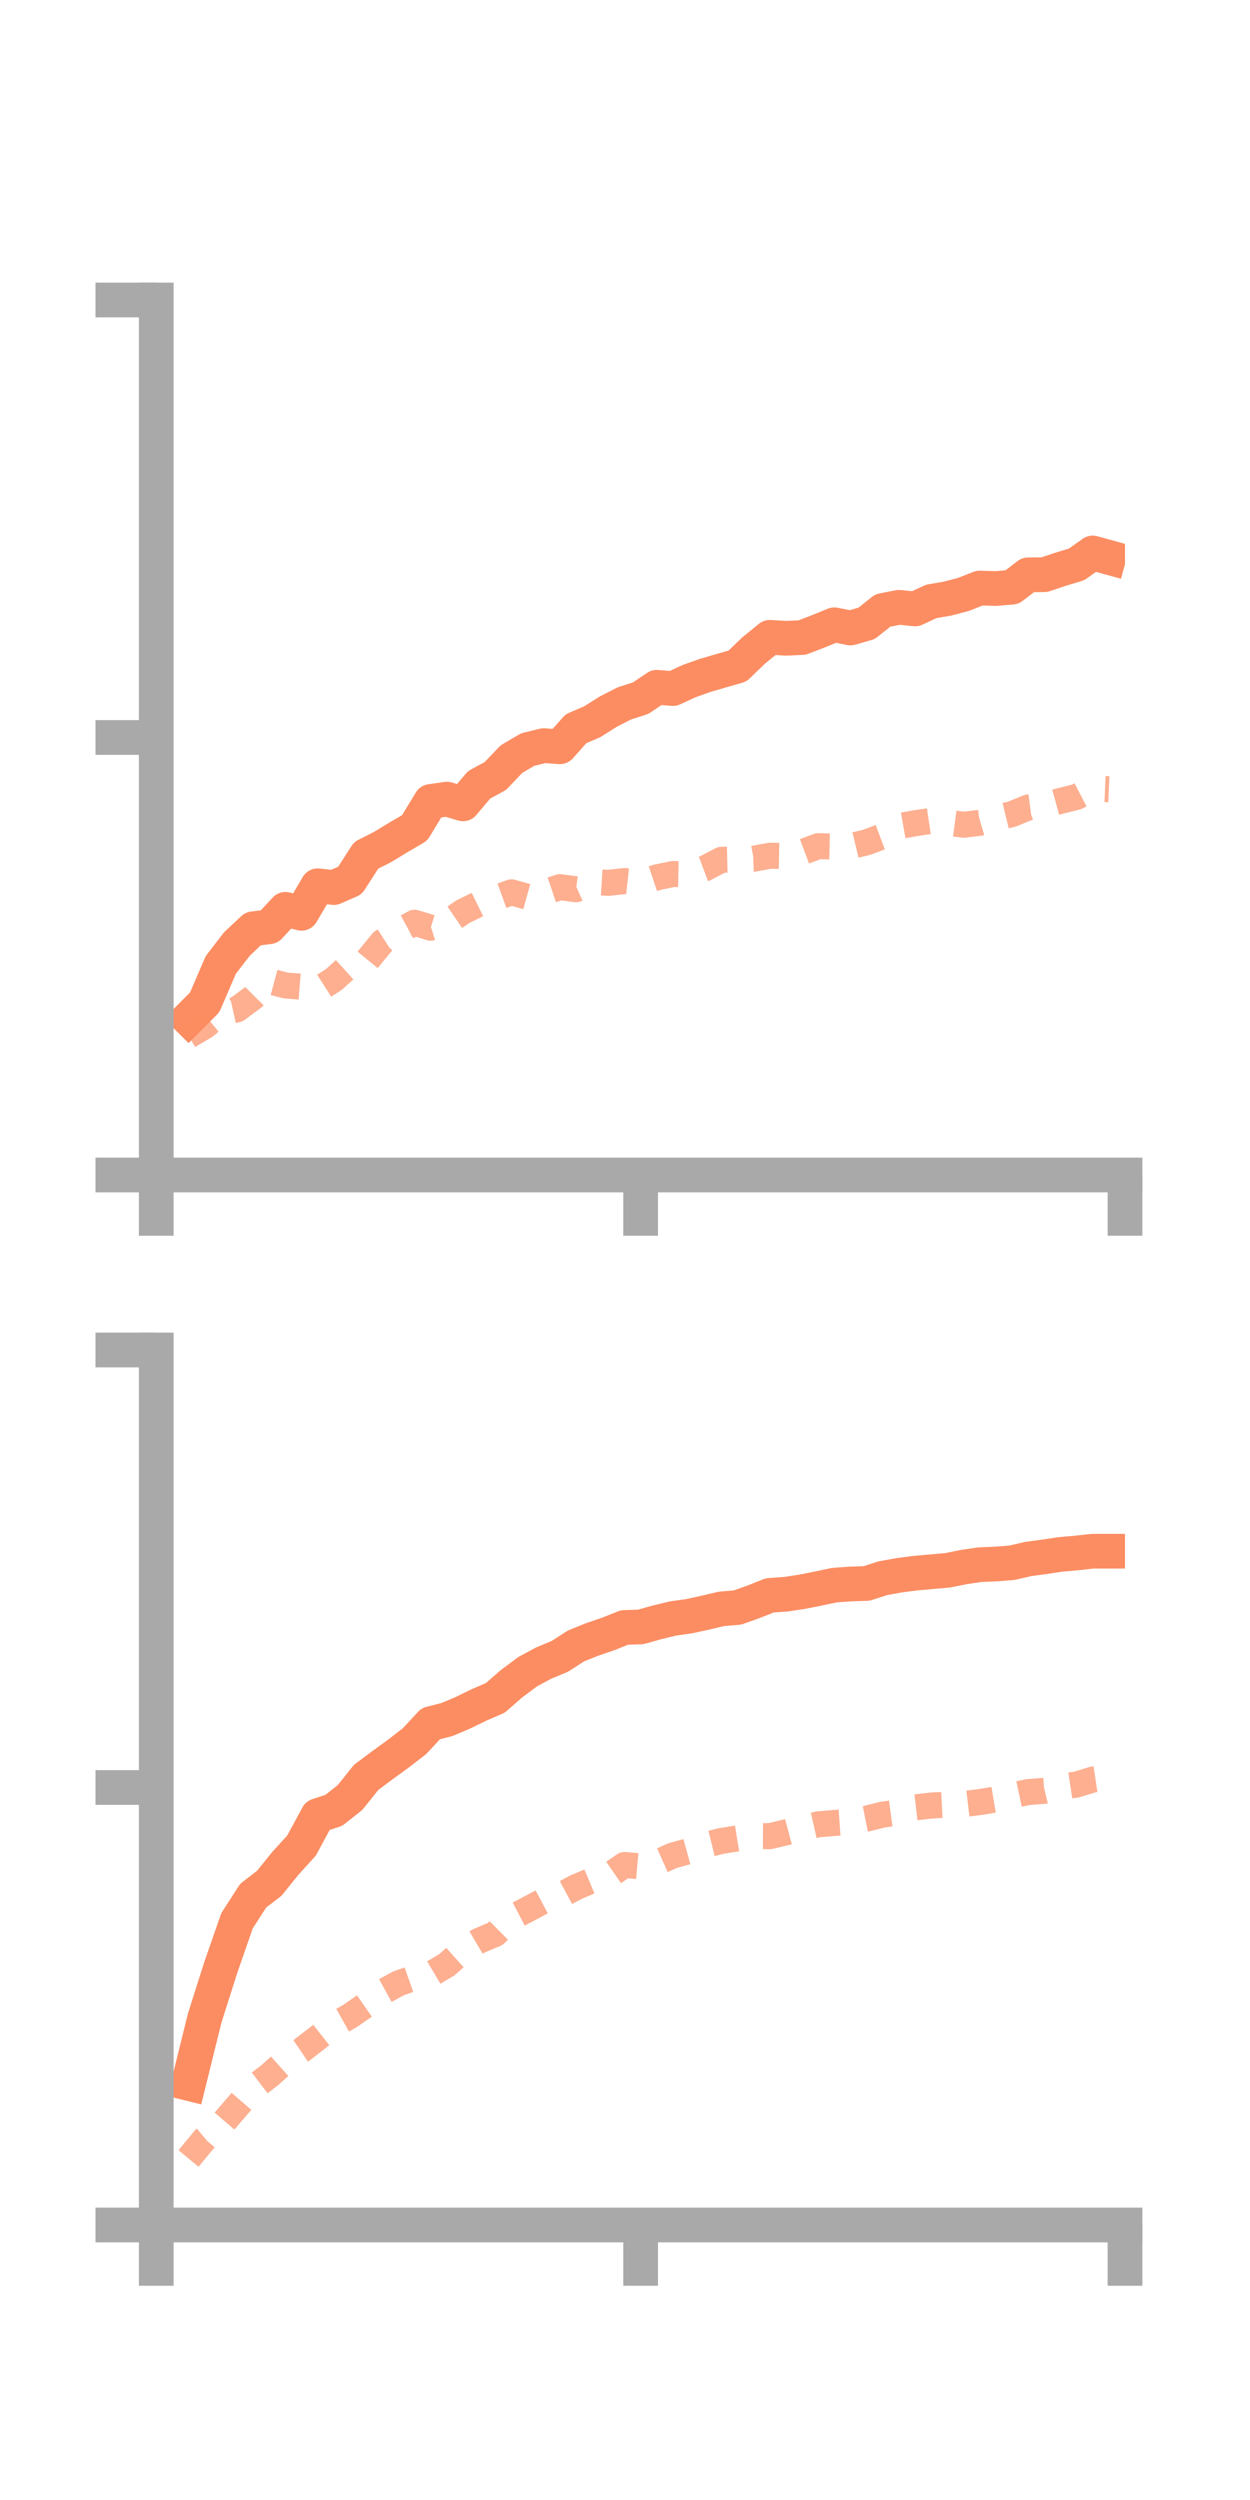 <?xml version="1.0" encoding="utf-8" standalone="no"?>
<!DOCTYPE svg PUBLIC "-//W3C//DTD SVG 1.1//EN"
  "http://www.w3.org/Graphics/SVG/1.1/DTD/svg11.dtd">
<!-- Created with matplotlib (https://matplotlib.org/) -->
<svg height="144pt" version="1.1" viewBox="0 0 72 144" width="72pt" xmlns="http://www.w3.org/2000/svg" xmlns:xlink="http://www.w3.org/1999/xlink">
 <defs>
  <style type="text/css">*{stroke-linecap:butt;stroke-linejoin:round;}</style>
 </defs>
 <g id="figure_1">
  <g id="patch_1">
   <path d="M 0 144 
L 72 144 
L 72 0 
L 0 0 
z
" style="fill:none;"/>
  </g>
  <g id="axes_1">
   <g id="patch_2">
    <path d="M 9 67.68 
L 64.8 67.68 
L 64.8 17.28 
L 9 17.28 
z
" style="fill:none;"/>
   </g>
   <g id="matplotlib.axis_1">
    <g id="xtick_1">
     <g id="line2d_1">
      <defs>
       <path d="M 0 0 
L 0 3.5 
" id="mb5d51eb1b1" style="stroke:#a9a9a9;stroke-width:2;"/>
      </defs>
      <g>
       <use style="fill:#a9a9a9;stroke:#a9a9a9;stroke-width:2;" x="9" xlink:href="#mb5d51eb1b1" y="67.68"/>
      </g>
     </g>
    </g>
    <g id="xtick_2">
     <g id="line2d_2">
      <g>
       <use style="fill:#a9a9a9;stroke:#a9a9a9;stroke-width:2;" x="36.9" xlink:href="#mb5d51eb1b1" y="67.68"/>
      </g>
     </g>
    </g>
    <g id="xtick_3">
     <g id="line2d_3">
      <g>
       <use style="fill:#a9a9a9;stroke:#a9a9a9;stroke-width:2;" x="64.8" xlink:href="#mb5d51eb1b1" y="67.68"/>
      </g>
     </g>
    </g>
   </g>
   <g id="matplotlib.axis_2">
    <g id="ytick_1">
     <g id="line2d_4">
      <defs>
       <path d="M 0 0 
L -3.5 0 
" id="mc9a482af98" style="stroke:#a9a9a9;stroke-width:2;"/>
      </defs>
      <g>
       <use style="fill:#a9a9a9;stroke:#a9a9a9;stroke-width:2;" x="9" xlink:href="#mc9a482af98" y="67.68"/>
      </g>
     </g>
    </g>
    <g id="ytick_2">
     <g id="line2d_5">
      <g>
       <use style="fill:#a9a9a9;stroke:#a9a9a9;stroke-width:2;" x="9" xlink:href="#mc9a482af98" y="42.48"/>
      </g>
     </g>
    </g>
    <g id="ytick_3">
     <g id="line2d_6">
      <g>
       <use style="fill:#a9a9a9;stroke:#a9a9a9;stroke-width:2;" x="9" xlink:href="#mc9a482af98" y="17.28"/>
      </g>
     </g>
    </g>
   </g>
   <g id="line2d_7">
    <path clip-path="url(#p4426e5f64d)" d="M 10.86 58.669 
L 11.79 57.735 
L 12.72 55.576 
L 13.65 54.37 
L 14.58 53.498 
L 15.51 53.38 
L 16.44 52.378 
L 17.37 52.605 
L 18.3 51.021 
L 19.23 51.124 
L 20.16 50.716 
L 21.09 49.266 
L 22.02 48.797 
L 22.95 48.233 
L 23.88 47.69 
L 24.81 46.163 
L 25.74 46.029 
L 26.67 46.303 
L 27.6 45.202 
L 28.53 44.701 
L 29.46 43.724 
L 30.39 43.177 
L 31.32 42.948 
L 32.25 43.015 
L 33.18 41.973 
L 34.11 41.575 
L 35.04 40.987 
L 35.97 40.513 
L 36.9 40.215 
L 37.83 39.587 
L 38.76 39.663 
L 39.69 39.234 
L 40.62 38.903 
L 41.55 38.632 
L 42.48 38.365 
L 43.41 37.468 
L 44.34 36.711 
L 45.27 36.765 
L 46.2 36.724 
L 47.13 36.367 
L 48.06 35.988 
L 48.99 36.174 
L 49.92 35.904 
L 50.85 35.164 
L 51.78 34.981 
L 52.71 35.075 
L 53.64 34.642 
L 54.57 34.482 
L 55.5 34.238 
L 56.43 33.871 
L 57.36 33.9 
L 58.29 33.822 
L 59.22 33.111 
L 60.15 33.103 
L 61.08 32.791 
L 62.01 32.51 
L 62.94 31.851 
L 63.87 32.107 
" style="fill:none;stroke:#fc8d62;stroke-linecap:square;stroke-width:2;"/>
   </g>
   <g id="line2d_8">
    <path clip-path="url(#p4426e5f64d)" d="M 10.86 59.661 
L 11.79 59.115 
L 12.72 58.348 
L 13.65 58.143 
L 14.58 57.451 
L 15.51 56.515 
L 16.44 56.763 
L 17.37 56.838 
L 18.3 57.016 
L 19.23 56.42 
L 20.16 55.578 
L 21.09 55.392 
L 22.02 54.255 
L 22.95 53.652 
L 23.88 53.148 
L 24.81 53.438 
L 25.74 53.144 
L 26.67 52.509 
L 27.6 52.053 
L 28.53 51.736 
L 29.46 51.398 
L 30.39 51.659 
L 31.32 51.412 
L 32.25 51.1 
L 33.18 51.222 
L 34.11 50.798 
L 35.04 50.853 
L 35.97 50.749 
L 36.9 50.85 
L 37.83 50.537 
L 38.76 50.344 
L 39.69 50.363 
L 40.62 50.015 
L 41.55 49.526 
L 42.48 49.502 
L 43.41 49.465 
L 44.34 49.291 
L 45.27 49.306 
L 46.2 49.088 
L 47.13 48.739 
L 48.06 48.76 
L 48.99 48.739 
L 49.92 48.518 
L 50.85 48.168 
L 51.78 47.586 
L 52.71 47.42 
L 53.64 47.281 
L 54.57 47.383 
L 55.5 47.506 
L 56.43 47.395 
L 57.36 47.118 
L 58.29 46.891 
L 59.22 46.512 
L 60.15 46.39 
L 61.08 46.134 
L 62.01 45.901 
L 62.94 45.418 
L 63.87 45.459 
" style="fill:none;stroke:#fc8d62;stroke-dasharray:1.5,1.5;stroke-dashoffset:0;stroke-opacity:0.7;stroke-width:1.5;"/>
   </g>
   <g id="patch_3">
    <path d="M 9 67.68 
L 9 17.28 
" style="fill:none;stroke:#a9a9a9;stroke-linecap:square;stroke-linejoin:miter;stroke-width:2;"/>
   </g>
   <g id="patch_4">
    <path d="M 64.8 67.68 
L 64.8 17.28 
" style="fill:none;"/>
   </g>
   <g id="patch_5">
    <path d="M 9 67.68 
L 64.8 67.68 
" style="fill:none;stroke:#a9a9a9;stroke-linecap:square;stroke-linejoin:miter;stroke-width:2;"/>
   </g>
   <g id="patch_6">
    <path d="M 9 17.28 
L 64.8 17.28 
" style="fill:none;"/>
   </g>
  </g>
  <g id="axes_2">
   <g id="patch_7">
    <path d="M 9 128.16 
L 64.8 128.16 
L 64.8 77.76 
L 9 77.76 
z
" style="fill:none;"/>
   </g>
   <g id="matplotlib.axis_3">
    <g id="xtick_4">
     <g id="line2d_9">
      <g>
       <use style="fill:#a9a9a9;stroke:#a9a9a9;stroke-width:2;" x="9" xlink:href="#mb5d51eb1b1" y="128.16"/>
      </g>
     </g>
    </g>
    <g id="xtick_5">
     <g id="line2d_10">
      <g>
       <use style="fill:#a9a9a9;stroke:#a9a9a9;stroke-width:2;" x="36.9" xlink:href="#mb5d51eb1b1" y="128.16"/>
      </g>
     </g>
    </g>
    <g id="xtick_6">
     <g id="line2d_11">
      <g>
       <use style="fill:#a9a9a9;stroke:#a9a9a9;stroke-width:2;" x="64.8" xlink:href="#mb5d51eb1b1" y="128.16"/>
      </g>
     </g>
    </g>
   </g>
   <g id="matplotlib.axis_4">
    <g id="ytick_4">
     <g id="line2d_12">
      <g>
       <use style="fill:#a9a9a9;stroke:#a9a9a9;stroke-width:2;" x="9" xlink:href="#mc9a482af98" y="128.16"/>
      </g>
     </g>
    </g>
    <g id="ytick_5">
     <g id="line2d_13">
      <g>
       <use style="fill:#a9a9a9;stroke:#a9a9a9;stroke-width:2;" x="9" xlink:href="#mc9a482af98" y="102.96"/>
      </g>
     </g>
    </g>
    <g id="ytick_6">
     <g id="line2d_14">
      <g>
       <use style="fill:#a9a9a9;stroke:#a9a9a9;stroke-width:2;" x="9" xlink:href="#mc9a482af98" y="77.76"/>
      </g>
     </g>
    </g>
   </g>
   <g id="line2d_15">
    <path clip-path="url(#paecb985fd0)" d="M 10.86 120.004 
L 11.79 116.243 
L 12.72 113.316 
L 13.65 110.642 
L 14.58 109.193 
L 15.51 108.477 
L 16.44 107.326 
L 17.37 106.303 
L 18.3 104.581 
L 19.23 104.274 
L 20.16 103.539 
L 21.09 102.377 
L 22.02 101.683 
L 22.95 101.006 
L 23.88 100.287 
L 24.81 99.284 
L 25.74 99.047 
L 26.67 98.653 
L 27.6 98.2 
L 28.53 97.798 
L 29.46 96.985 
L 30.39 96.291 
L 31.32 95.791 
L 32.25 95.405 
L 33.18 94.804 
L 34.11 94.431 
L 35.04 94.113 
L 35.97 93.742 
L 36.9 93.712 
L 37.83 93.451 
L 38.76 93.225 
L 39.69 93.094 
L 40.62 92.891 
L 41.55 92.672 
L 42.48 92.593 
L 43.41 92.262 
L 44.34 91.891 
L 45.27 91.827 
L 46.2 91.686 
L 47.13 91.501 
L 48.06 91.304 
L 48.99 91.238 
L 49.92 91.207 
L 50.85 90.906 
L 51.78 90.738 
L 52.71 90.615 
L 53.64 90.533 
L 54.57 90.452 
L 55.5 90.265 
L 56.43 90.127 
L 57.36 90.087 
L 58.29 90.015 
L 59.22 89.799 
L 60.15 89.674 
L 61.08 89.534 
L 62.01 89.452 
L 62.94 89.35 
L 63.87 89.349 
" style="fill:none;stroke:#fc8d62;stroke-linecap:square;stroke-width:2;"/>
   </g>
   <g id="line2d_16">
    <path clip-path="url(#paecb985fd0)" d="M 10.86 124.33 
L 11.79 123.203 
L 12.72 122.419 
L 13.65 121.34 
L 14.58 120.263 
L 15.51 119.555 
L 16.44 118.723 
L 17.37 118.095 
L 18.3 117.379 
L 19.23 116.646 
L 20.16 116.123 
L 21.09 115.477 
L 22.02 114.752 
L 22.95 114.242 
L 23.88 113.917 
L 24.81 113.723 
L 25.74 113.171 
L 26.67 112.336 
L 27.6 111.785 
L 28.53 111.393 
L 29.46 110.468 
L 30.39 109.981 
L 31.32 109.486 
L 32.25 109.198 
L 33.18 108.698 
L 34.11 108.307 
L 35.04 108.061 
L 35.97 107.423 
L 36.9 107.503 
L 37.83 107.29 
L 38.76 106.876 
L 39.69 106.62 
L 40.62 106.267 
L 41.55 106.04 
L 42.48 105.891 
L 43.41 105.759 
L 44.34 105.764 
L 45.27 105.543 
L 46.2 105.294 
L 47.13 105.082 
L 48.06 105.003 
L 48.99 104.937 
L 49.92 104.752 
L 50.85 104.521 
L 51.78 104.395 
L 52.71 104.108 
L 53.64 103.999 
L 54.57 103.952 
L 55.5 103.911 
L 56.43 103.801 
L 57.36 103.645 
L 58.29 103.421 
L 59.22 103.223 
L 60.15 103.153 
L 61.08 102.932 
L 62.01 102.789 
L 62.94 102.504 
L 63.87 102.364 
" style="fill:none;stroke:#fc8d62;stroke-dasharray:1.5,1.5;stroke-dashoffset:0;stroke-opacity:0.7;stroke-width:1.5;"/>
   </g>
   <g id="patch_8">
    <path d="M 9 128.16 
L 9 77.76 
" style="fill:none;stroke:#a9a9a9;stroke-linecap:square;stroke-linejoin:miter;stroke-width:2;"/>
   </g>
   <g id="patch_9">
    <path d="M 64.8 128.16 
L 64.8 77.76 
" style="fill:none;"/>
   </g>
   <g id="patch_10">
    <path d="M 9 128.16 
L 64.8 128.16 
" style="fill:none;stroke:#a9a9a9;stroke-linecap:square;stroke-linejoin:miter;stroke-width:2;"/>
   </g>
   <g id="patch_11">
    <path d="M 9 77.76 
L 64.8 77.76 
" style="fill:none;"/>
   </g>
  </g>
 </g>
 <defs>
  <clipPath id="p4426e5f64d">
   <rect height="50.4" width="55.8" x="9" y="17.28"/>
  </clipPath>
  <clipPath id="paecb985fd0">
   <rect height="50.4" width="55.8" x="9" y="77.76"/>
  </clipPath>
 </defs>
</svg>

